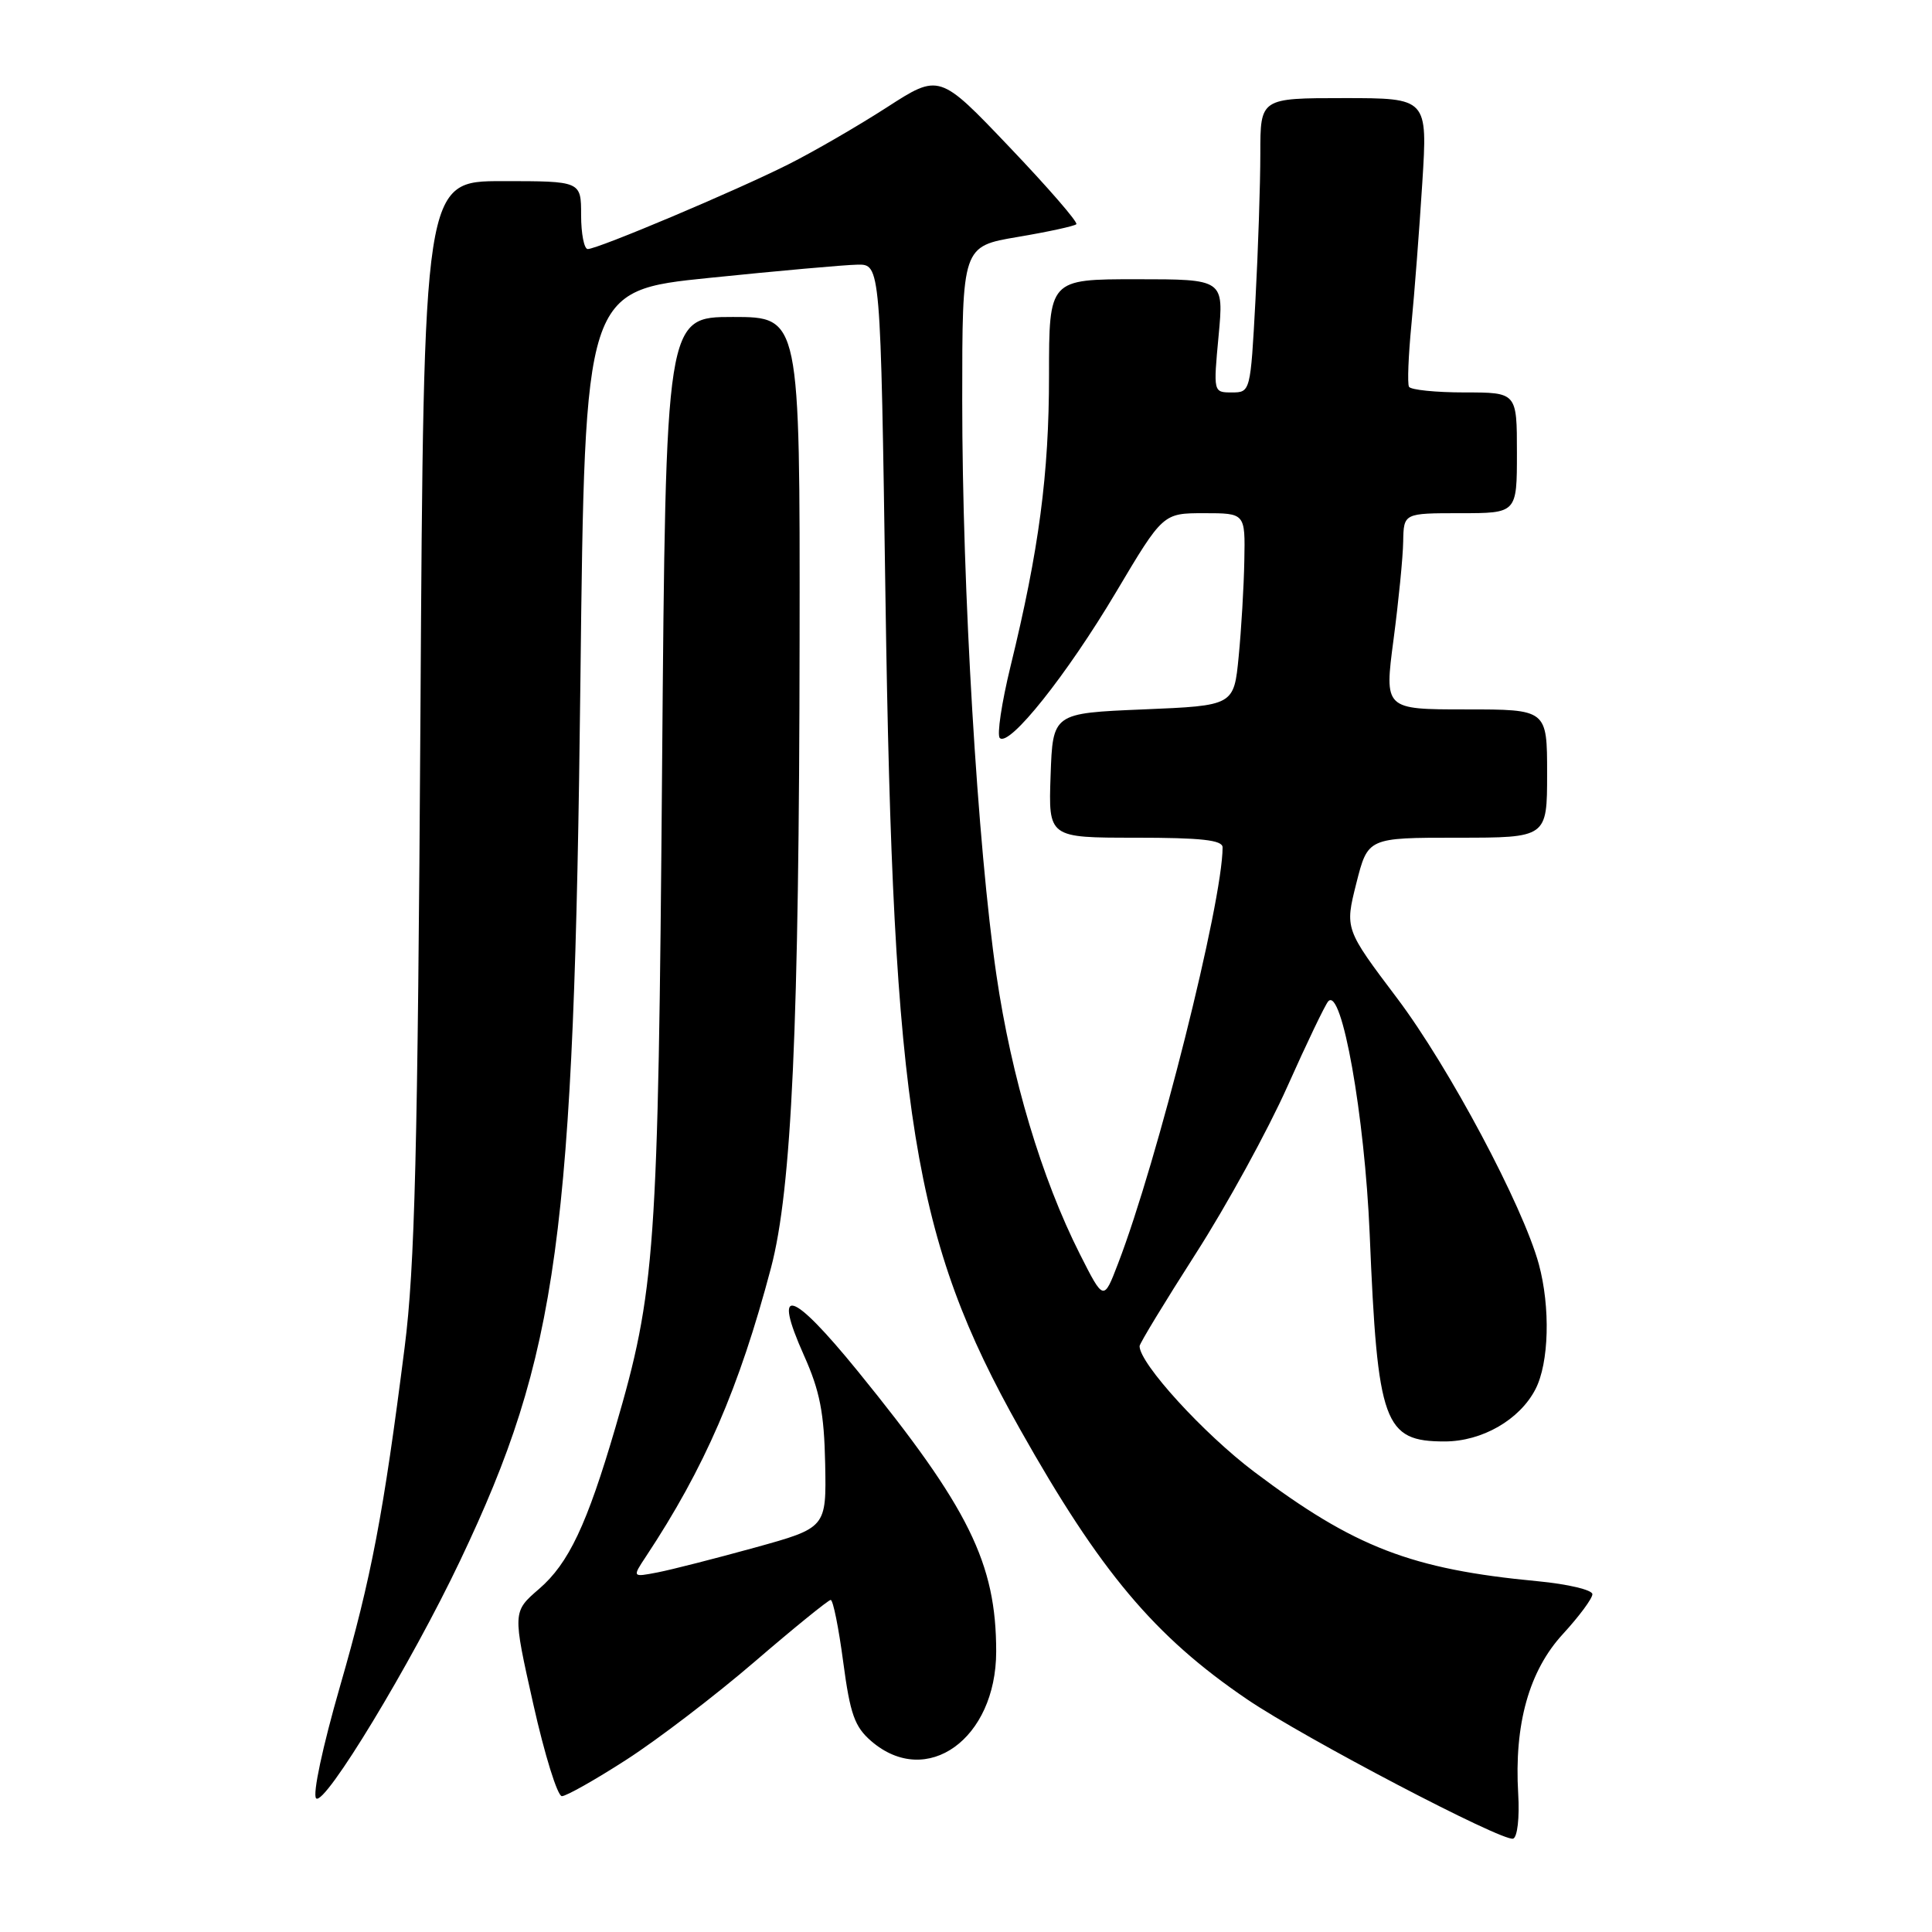 <?xml version="1.0" encoding="UTF-8" standalone="no"?>
<!DOCTYPE svg PUBLIC "-//W3C//DTD SVG 1.1//EN" "http://www.w3.org/Graphics/SVG/1.1/DTD/svg11.dtd" >
<svg xmlns="http://www.w3.org/2000/svg" xmlns:xlink="http://www.w3.org/1999/xlink" version="1.1" viewBox="0 0 256 256">
 <g >
 <path fill="currentColor"
d=" M 201.17 237.70 C 200.62 228.47 202.61 221.38 207.10 216.51 C 209.24 214.18 211.00 211.81 211.00 211.24 C 211.00 210.67 207.74 209.90 203.75 209.52 C 187.02 207.94 179.47 205.03 166.21 195.04 C 159.47 189.96 151.00 180.67 151.00 178.37 C 151.00 178.02 154.35 172.51 158.44 166.12 C 162.54 159.73 167.99 149.78 170.57 144.00 C 173.15 138.22 175.59 133.13 176.00 132.68 C 177.79 130.70 180.83 147.81 181.49 163.50 C 182.53 188.69 183.37 191.00 191.44 191.00 C 196.39 190.99 201.36 188.13 203.45 184.09 C 205.26 180.61 205.45 173.21 203.90 167.50 C 201.79 159.77 192.00 141.40 185.14 132.29 C 178.20 123.09 178.20 123.09 179.72 117.04 C 181.25 111.00 181.25 111.00 193.12 111.00 C 205.00 111.00 205.00 111.00 205.00 102.50 C 205.00 94.00 205.00 94.00 194.22 94.00 C 183.43 94.00 183.43 94.00 184.65 84.75 C 185.32 79.66 185.90 73.81 185.93 71.75 C 186.00 68.00 186.00 68.00 193.50 68.00 C 201.00 68.00 201.00 68.00 201.00 60.00 C 201.00 52.00 201.00 52.00 194.06 52.00 C 190.24 52.00 186.93 51.66 186.70 51.25 C 186.47 50.84 186.62 47.12 187.02 43.00 C 187.42 38.88 188.07 30.44 188.46 24.25 C 189.17 13.00 189.17 13.00 178.08 13.00 C 167.00 13.00 167.00 13.00 167.00 20.34 C 167.00 24.38 166.71 33.16 166.35 39.84 C 165.70 51.92 165.68 52.00 163.23 52.00 C 160.77 52.00 160.77 51.99 161.47 44.50 C 162.17 37.00 162.17 37.00 150.59 37.00 C 139.00 37.00 139.00 37.00 139.00 49.75 C 139.00 62.84 137.67 72.88 133.90 88.29 C 132.72 93.13 132.08 97.41 132.48 97.79 C 133.73 99.01 141.36 89.43 147.87 78.48 C 154.10 68.00 154.10 68.00 159.55 68.00 C 165.00 68.00 165.00 68.00 164.88 74.25 C 164.82 77.69 164.48 83.42 164.13 87.00 C 163.50 93.50 163.50 93.50 151.50 94.00 C 139.50 94.50 139.50 94.50 139.21 102.75 C 138.92 111.00 138.92 111.00 150.46 111.00 C 159.17 111.00 162.00 111.31 162.00 112.28 C 162.00 119.52 153.37 153.87 148.14 167.45 C 146.24 172.41 146.24 172.41 143.09 166.18 C 138.01 156.12 134.02 142.78 132.03 129.19 C 129.53 112.13 127.50 78.04 127.50 53.07 C 127.50 32.64 127.50 32.64 134.84 31.40 C 138.87 30.72 142.37 29.96 142.62 29.71 C 142.87 29.46 138.89 24.87 133.77 19.50 C 124.47 9.73 124.47 9.73 117.49 14.24 C 113.64 16.72 107.77 20.12 104.44 21.79 C 97.50 25.28 79.21 33.00 77.88 33.00 C 77.40 33.00 77.00 30.98 77.00 28.50 C 77.00 24.00 77.00 24.00 66.57 24.00 C 56.14 24.00 56.14 24.00 55.71 94.75 C 55.35 152.59 54.97 167.87 53.62 178.50 C 50.81 200.64 49.22 209.01 45.05 223.46 C 42.75 231.44 41.39 237.79 41.89 238.29 C 43.00 239.40 54.50 220.41 60.98 206.77 C 73.98 179.41 76.07 164.09 76.91 90.00 C 77.50 38.50 77.50 38.50 94.00 36.82 C 103.08 35.89 111.89 35.10 113.59 35.07 C 116.68 35.00 116.68 35.00 117.33 79.25 C 118.33 147.73 120.99 164.22 135.14 189.35 C 145.78 208.27 152.99 216.84 165.25 225.17 C 172.82 230.31 199.12 244.08 200.50 243.63 C 201.06 243.44 201.36 240.86 201.17 237.70 Z  M 83.00 233.17 C 87.12 230.52 94.78 224.67 100.00 220.18 C 105.22 215.69 109.76 212.01 110.07 212.00 C 110.39 212.00 111.13 215.70 111.73 220.22 C 112.65 227.14 113.24 228.81 115.46 230.72 C 122.80 237.03 131.99 230.42 132.00 218.84 C 132.00 207.13 128.39 199.81 113.67 181.70 C 104.86 170.88 102.29 170.12 106.53 179.60 C 108.64 184.31 109.20 187.21 109.34 193.97 C 109.50 202.44 109.50 202.44 100.00 205.07 C 94.78 206.51 88.99 207.99 87.14 208.35 C 83.77 209.00 83.77 209.00 85.59 206.25 C 93.36 194.51 97.95 183.92 102.16 168.00 C 104.91 157.60 105.89 136.03 105.95 84.75 C 106.00 42.00 106.00 42.00 97.11 42.00 C 88.22 42.00 88.22 42.00 87.73 101.75 C 87.21 166.07 86.86 170.98 81.54 189.17 C 77.77 202.04 75.35 207.16 71.43 210.54 C 67.92 213.57 67.92 213.57 70.66 225.79 C 72.16 232.50 73.87 238.00 74.45 238.00 C 75.03 238.00 78.88 235.83 83.00 233.17 Z "/>
</g>
</svg>